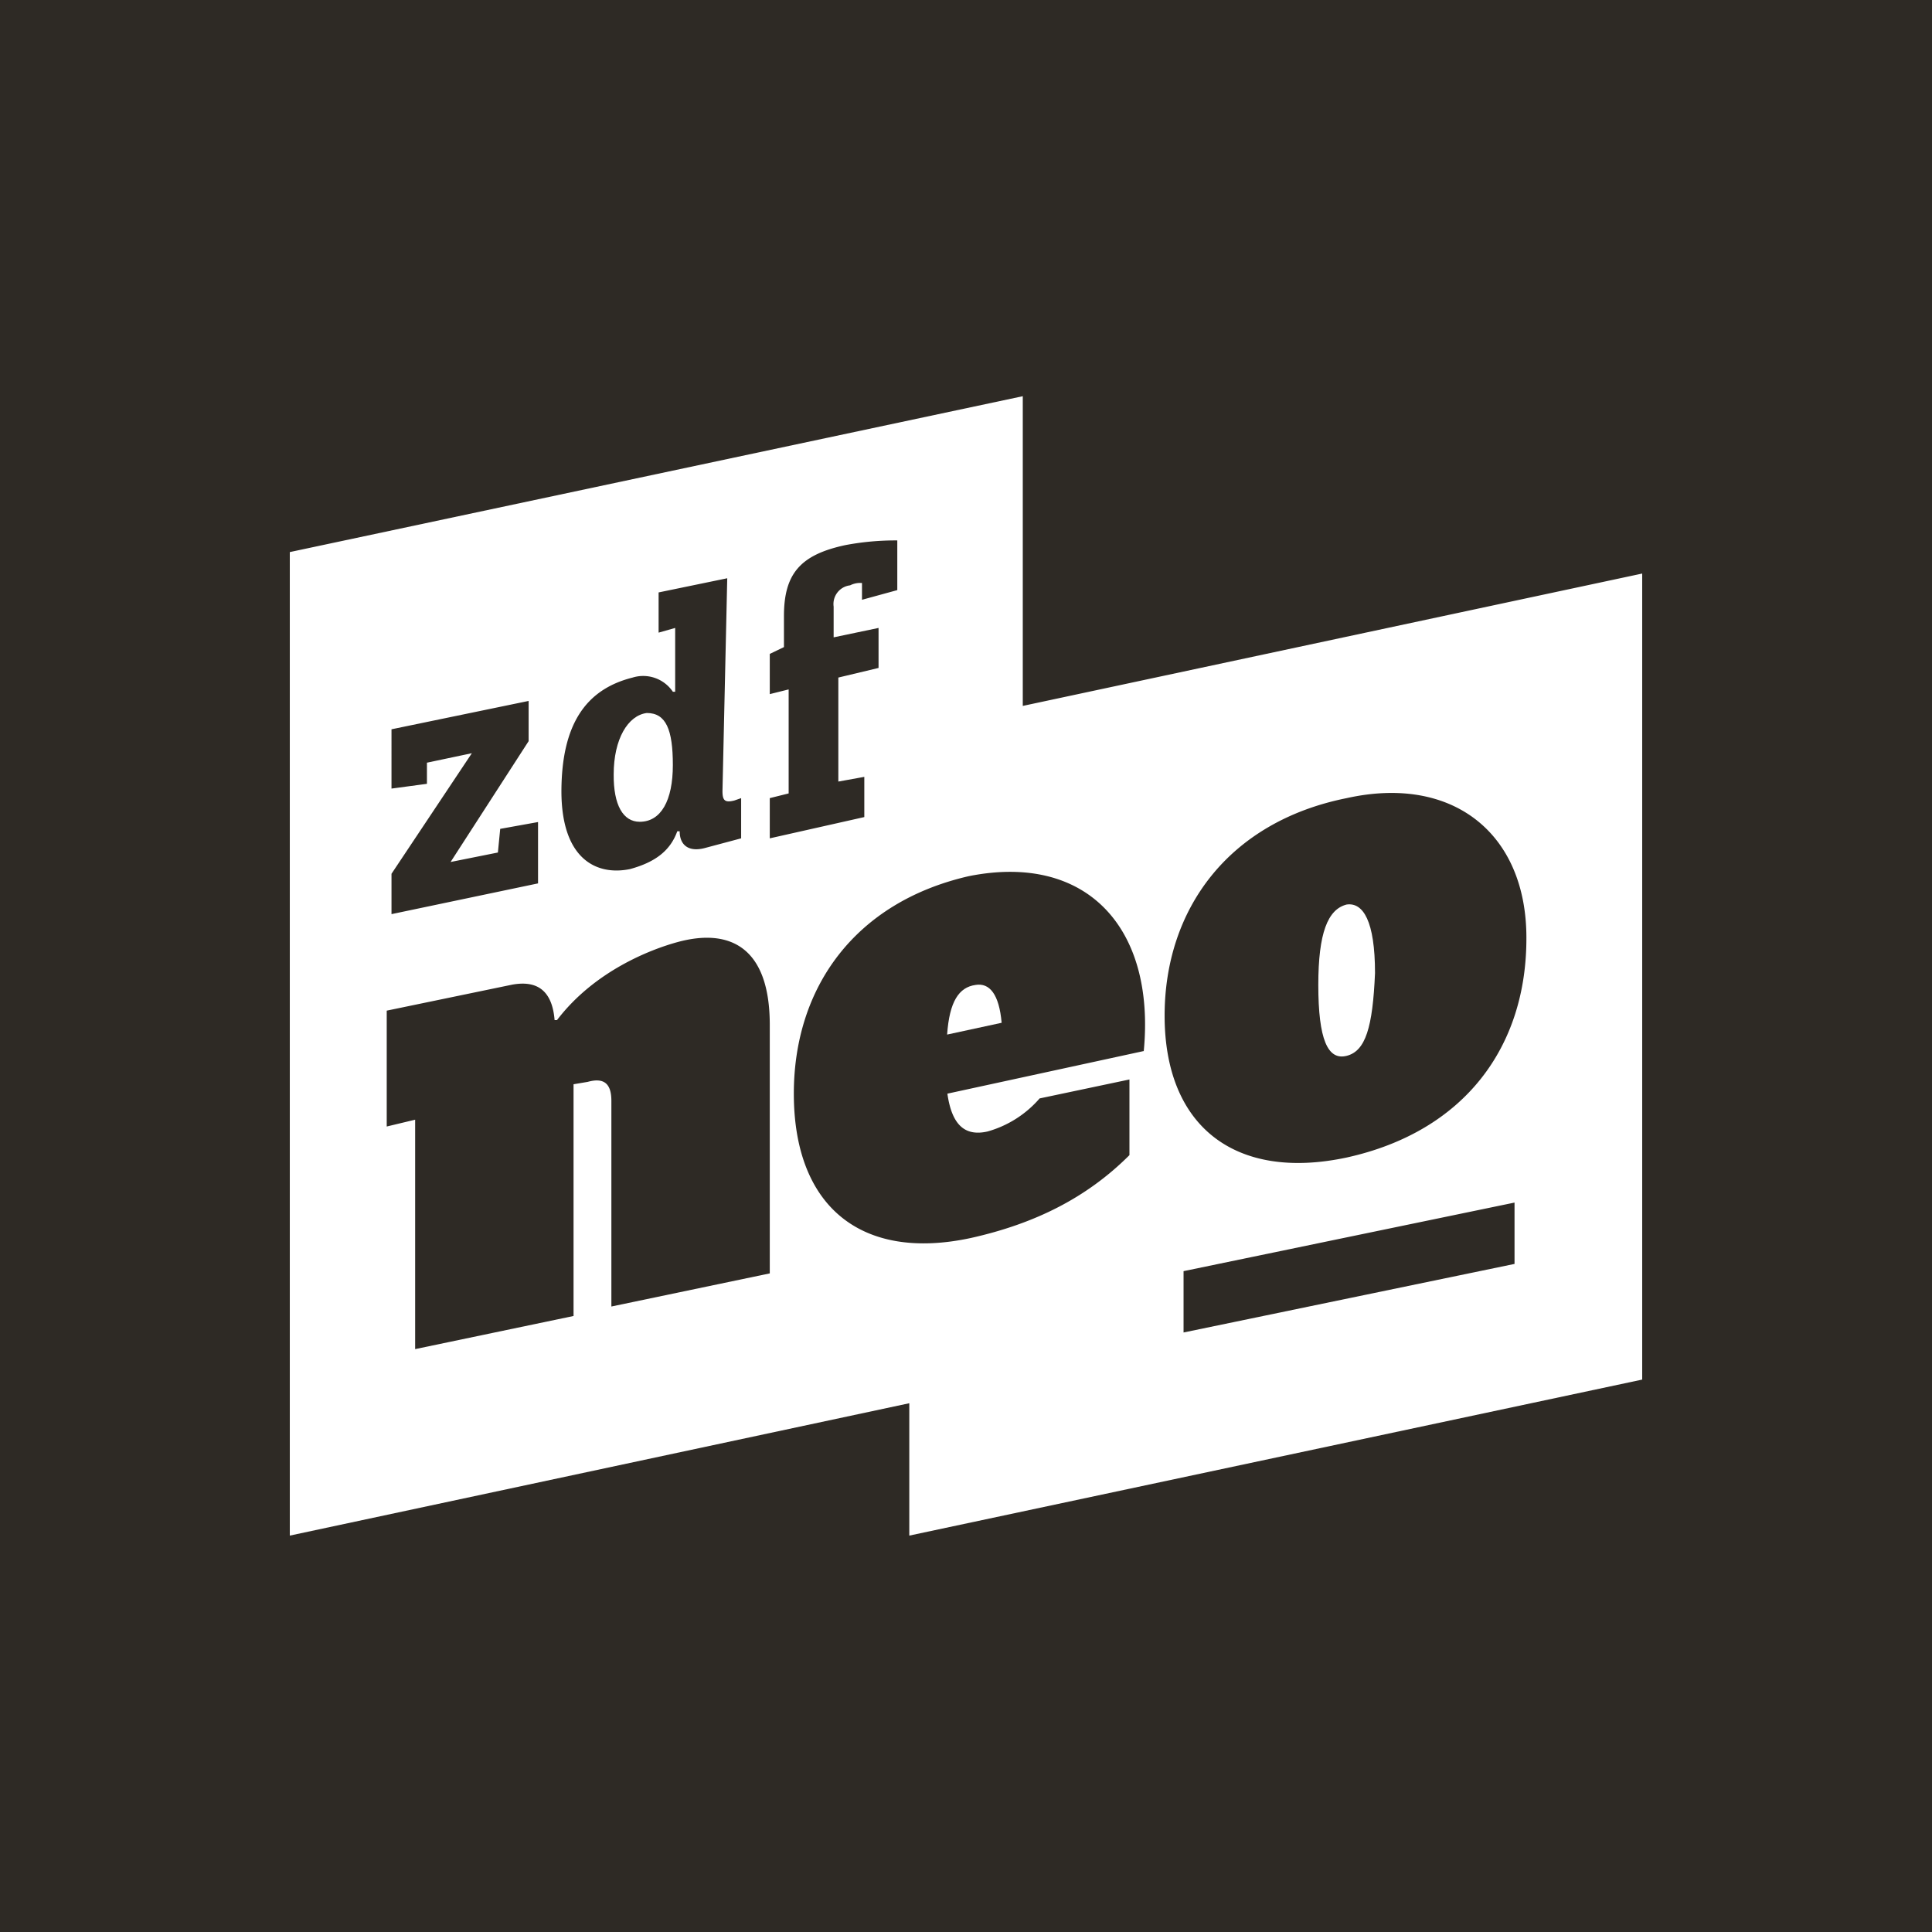 <svg xmlns="http://www.w3.org/2000/svg" viewBox="0 0 283.46 283.46"><defs><style>.cls-1{fill:#2e2a25;}.cls-2{fill:#fff;}</style></defs><g id="Layer_2" data-name="Layer 2"><g id="ZDF"><g id="zdfneo"><rect class="cls-1" width="283.46" height="283.46"/><g id="logo"><path class="cls-2" d="M197.58,132.71h0c-2.77.7-4.16,4.17-4.16,11.8,0,8,1.39,11.1,4.16,10.4s3.82-4.16,4.16-12.14C201.74,135.14,200,132.37,197.58,132.71Z"/><path class="cls-2" d="M150.06,103.57V58.13L42.52,81v144.3l90.89-19.42v19.42l107.53-22.89V84.15ZM112.94,117.1l2.77-.69V101.15l-2.77.69v-5.9l2.08-1V90.39c0-6.24,2.43-9,9-10.41a39.41,39.41,0,0,1,7.63-.69v7.29L126.47,88V85.54a3.2,3.2,0,0,0-1.74.34A2.76,2.76,0,0,0,122.31,89v4.51l6.59-1.38V98L123,99.41v15.26l3.81-.69v5.9L112.94,123ZM92.82,99.41a5.25,5.25,0,0,1,5.9,2.08h.34V92.13l-2.43.69v-5.9l10.07-2.08-.7,31.22c0,1.39.35,1.74,1.74,1.39l1-.35V123l-5.21,1.39c-2.43.69-3.81-.35-3.81-2.43h-.35c-1,2.77-3.12,4.51-6.94,5.55-4.85,1-10.06-1.39-10.06-11.45C82.41,106.35,85.88,101.15,92.82,99.41ZM57.44,128.2l11.79-17.69-6.59,1.39V115l-5.2.7V107l20.12-4.16v5.9L66.11,126.47l6.94-1.39.34-3.47,5.55-1v9l-21.5,4.51Zm55.5,58.63L89.7,191.69V161.51c0-2.43-1-3.47-3.47-2.78l-2.08.35v34l-23.24,4.86V164.28l-4.17,1v-17l18.39-3.81c3.81-.7,5.9,1,6.24,5.2h.35c5.55-7.28,13.88-10.41,17.69-11.45,7.63-2.08,13.53.7,13.53,12.14h0Zm54.81-32.61L139,160.46c.69,4.86,2.77,6.25,5.89,5.55a15.75,15.75,0,0,0,7.64-4.85l13.18-2.78v11.1c-6.25,6.25-13.88,10.06-23.24,12.15-16,3.46-26-4.51-26-21.17,0-15.61,9-28.09,25.67-31.91,17.34-3.47,27.4,7.63,25.67,25.67Zm54.46,31.22L173.65,195.5v-9l48.56-10.06Zm-24.63-15.61c-16.3,3.47-26.71-4.51-26.71-20.81,0-15.61,9.37-28.45,26.71-31.92,15.61-3.47,26.37,5.21,26.37,20.47h0C224,153.53,214.93,166,197.58,169.83Z"/><path class="cls-2" d="M143.12,144.51c-2.43.34-3.82,2.43-4.16,7.28l8-1.73C146.59,145.89,145.2,144.16,143.12,144.51Z"/><path class="cls-2" d="M93.86,120.57c3.12,0,4.86-3.12,4.86-8.32s-1-7.64-3.82-7.64c-2.77.35-4.86,3.82-4.86,9C90,118.14,91.43,120.57,93.86,120.57Z"/></g></g></g></g></svg>